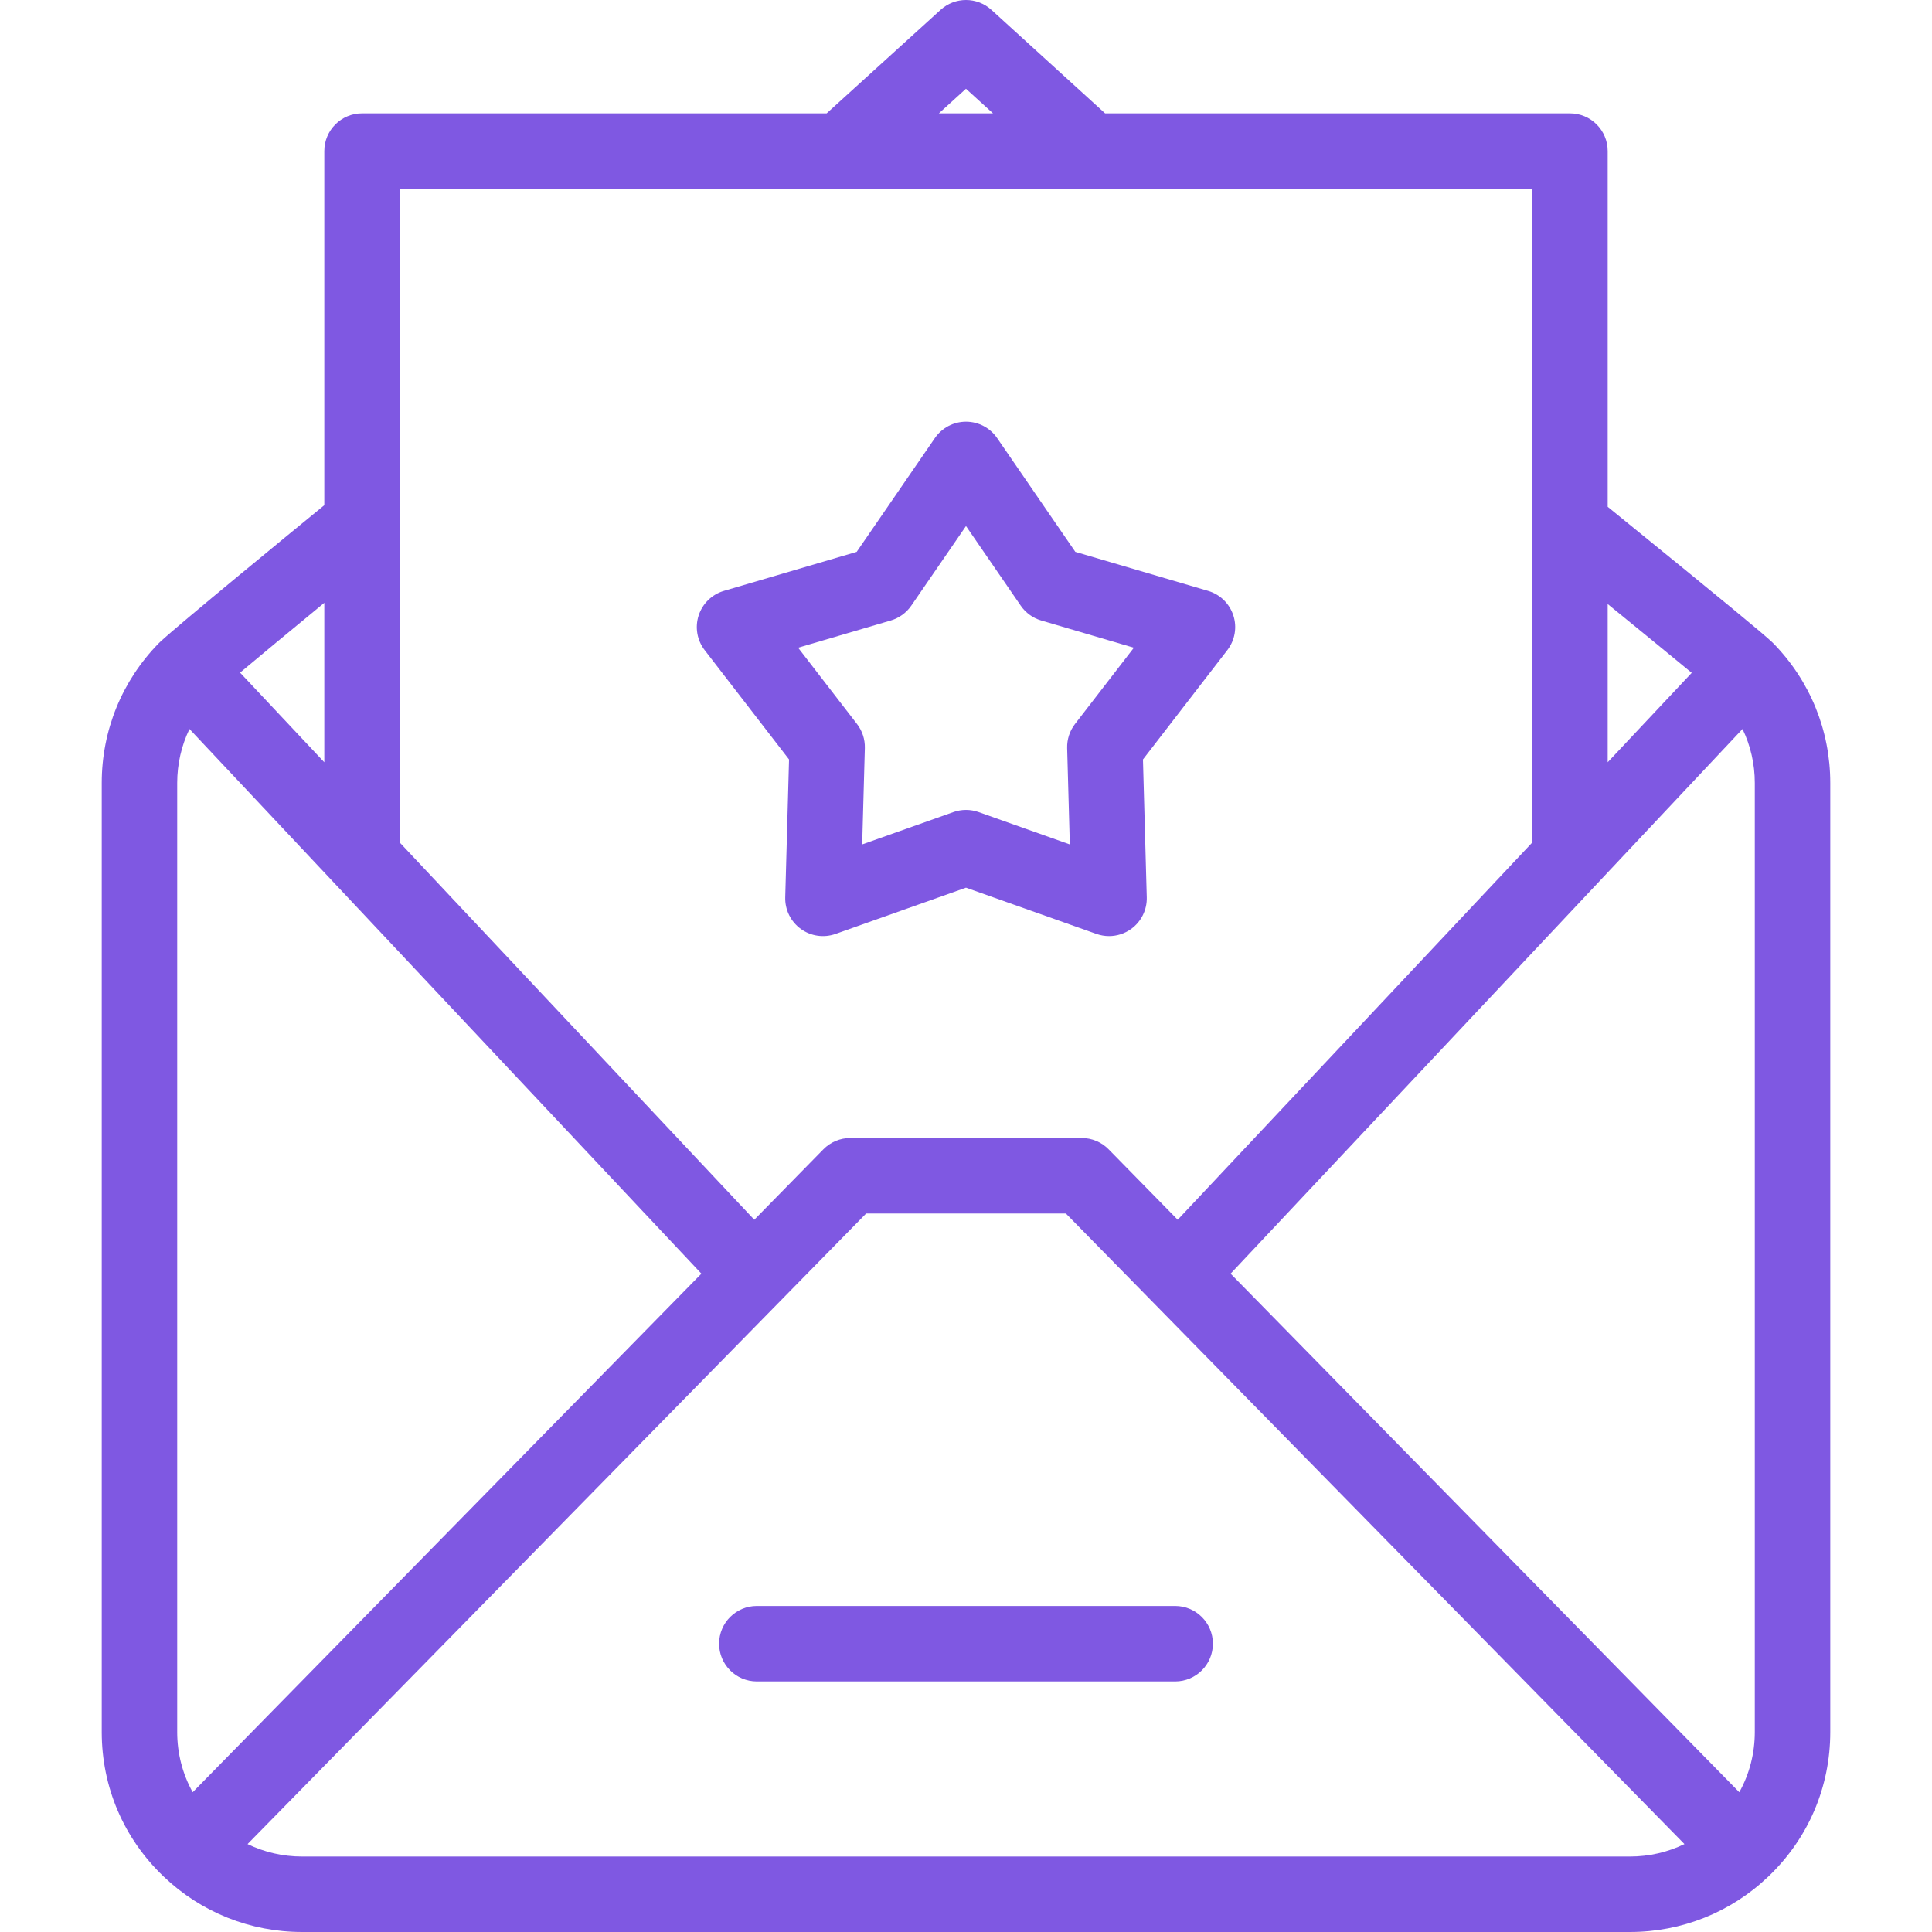 <svg fill="#7f58e2" id="Capa_1" enable-background="new 0 0 512 512" height="512" viewBox="0 0 512 512" width="512" xmlns="http://www.w3.org/2000/svg"><g><path d="m469.969 170.502c-.134-.137-.27-.268-.409-.396-2.35-2.205-11.287-9.635-43.504-35.803v-94.266c0-5.523-4.478-10-10-10h-123.191l-30.133-27.431c-3.812-3.472-9.638-3.474-13.455-.008l-30.21 27.439h-123.123c-5.522 0-10 4.477-10 10v93.842c-8.61 7.048-38.582 31.623-43.479 36.205-.148.134-.293.273-.434.418-9.719 9.95-15.071 23.084-15.071 36.985v251.507c0 14.603 5.822 28.205 16.392 38.301.018.017.035.033.053.049 9.913 9.452 22.925 14.656 36.652 14.656h351.887c13.727 0 26.739-5.205 36.651-14.656.018-.017.035-.033.053-.049 10.57-10.096 16.393-23.699 16.393-38.301v-251.507c-.001-13.901-5.353-27.035-15.072-36.985zm-43.913-10.423c7.702 6.271 16.283 13.277 22.273 18.227l-22.273 23.698zm35.731 33.113c2.128 4.408 3.253 9.271 3.253 14.295v251.507c0 5.694-1.424 11.144-4.107 15.967l-134.812-137.427zm-205.795-169.676 7.163 6.521h-14.342zm-150.048 26.521h300.111v173.247l-93.951 99.96-18.309-18.664c-1.881-1.917-4.453-2.997-7.139-2.997h-61.313c-2.686 0-5.258 1.08-7.139 2.997l-18.309 18.664-93.951-99.961zm-20 109.711v42.257l-22.322-23.75c5.267-4.418 13.008-10.842 22.322-18.507zm-38.984 299.246v-251.507c0-5.024 1.125-9.887 3.253-14.295l135.666 144.342-134.812 137.427c-2.683-4.823-4.107-10.273-4.107-15.967zm384.984 33.006h-351.887c-5.079 0-10-1.141-14.453-3.298l163.939-167.119h52.916l163.939 167.119c-4.454 2.157-9.375 3.298-14.454 3.298z"/><path d="m208.095 237.8c-.091 3.295 1.448 6.424 4.114 8.363 2.665 1.939 6.114 2.439 9.224 1.338l34.567-12.256 34.567 12.256c1.088.386 2.218.575 3.341.575 2.086 0 4.15-.653 5.883-1.913 2.666-1.939 4.205-5.068 4.114-8.363l-1.008-36.537 22.358-28.972c2.018-2.614 2.614-6.056 1.595-9.197-1.02-3.141-3.523-5.576-6.692-6.507l-35.185-10.341-20.732-30.162c-1.866-2.714-4.948-4.335-8.241-4.335s-6.375 1.622-8.241 4.335l-20.732 30.162-35.185 10.341c-3.169.931-5.673 3.366-6.692 6.507-1.02 3.141-.423 6.583 1.595 9.197l22.358 28.972zm27.979-73.367c2.205-.648 4.12-2.036 5.422-3.93l14.504-21.101 14.504 21.101c1.302 1.894 3.217 3.282 5.422 3.93l24.56 7.218-15.601 20.215c-1.408 1.825-2.143 4.081-2.079 6.385l.704 25.528-24.169-8.569c-1.081-.383-2.212-.575-3.342-.575s-2.261.191-3.342.575l-24.169 8.569.704-25.528c.063-2.305-.671-4.56-2.079-6.385l-15.601-20.215z"/><path d="m190.57 435.596c0 5.523 4.478 10 10 10h110.86c5.522 0 10-4.477 10-10s-4.478-10-10-10h-110.86c-5.522 0-10 4.477-10 10z"/></g></svg>